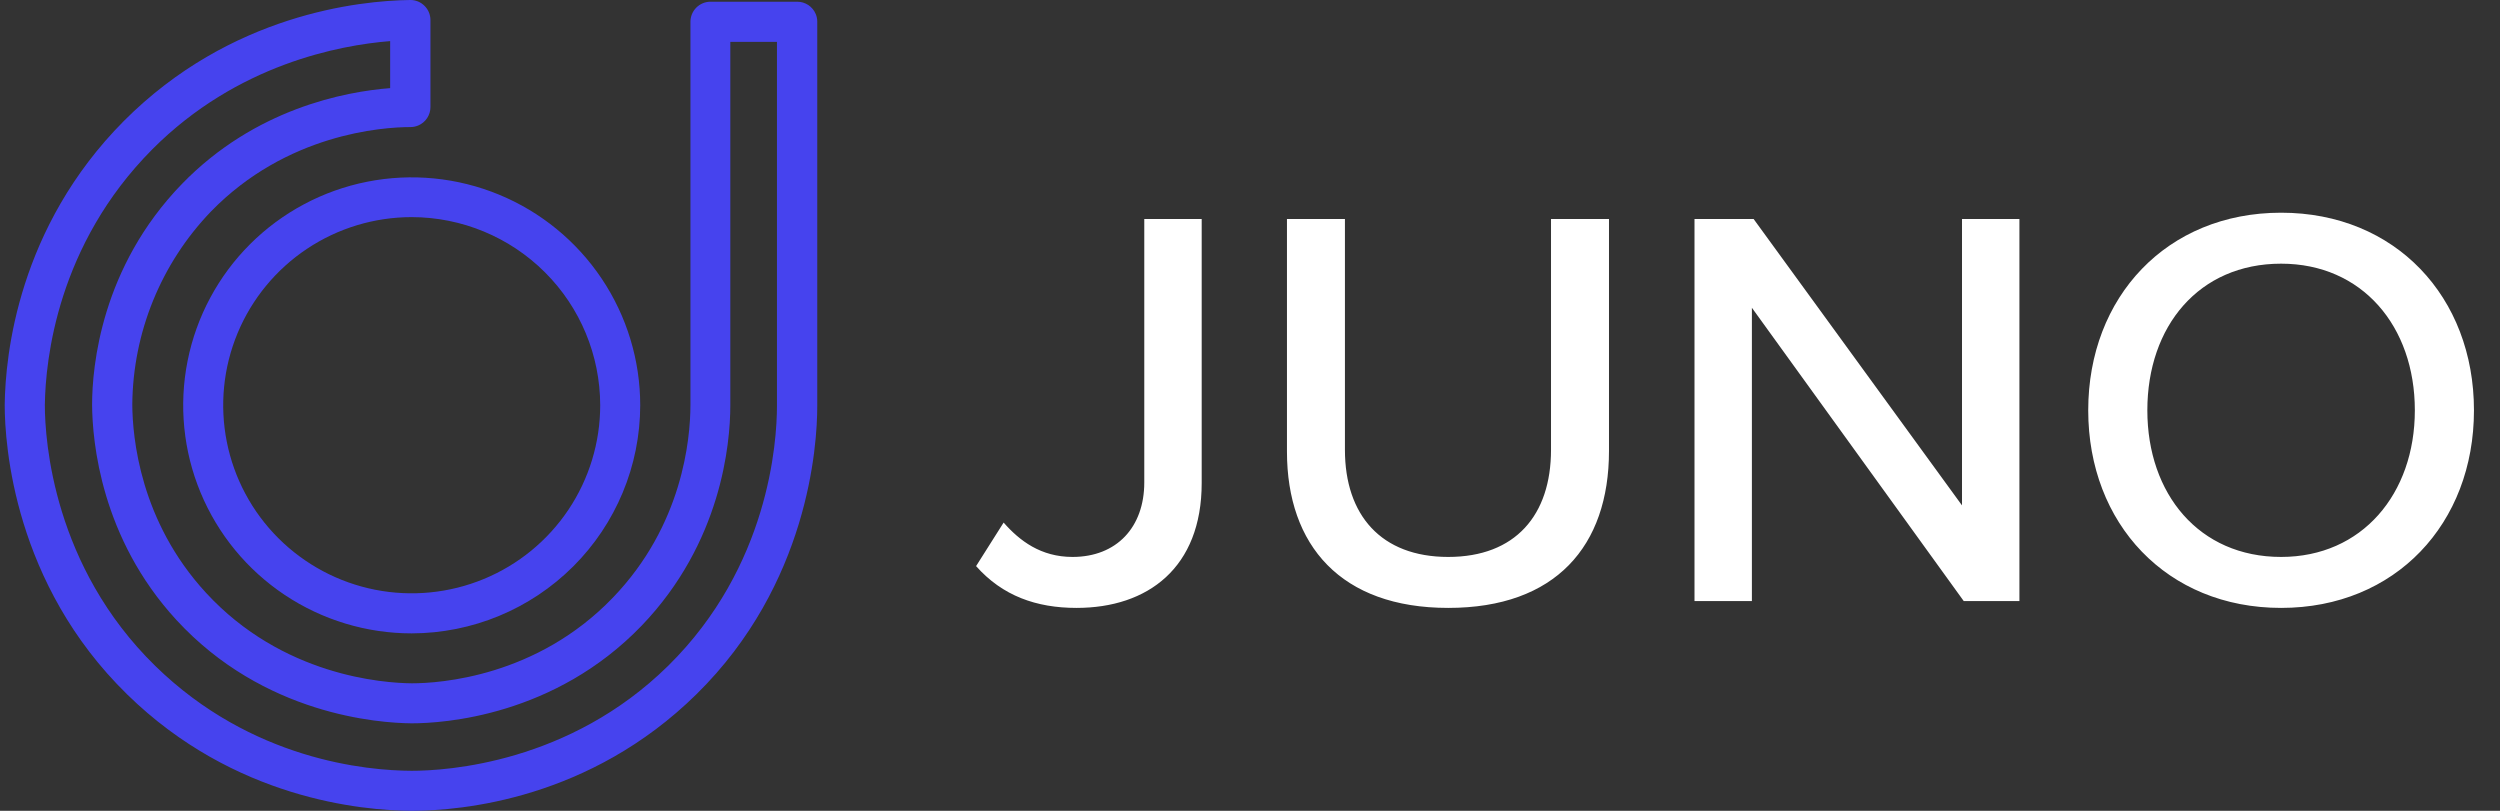 <svg width="111" height="36" viewBox="0 0 111 36" fill="none" xmlns="http://www.w3.org/2000/svg">
<rect x="0" y="0" width="111" height="36" fill="#333333" stroke="none"/>
<g clip-path="url(#clip0_1943_8183)">
<path d="M43.338 25.135C44.51 26.457 46.014 26.991 47.798 26.991C50.959 26.991 53.355 25.212 53.355 21.448V9.724H50.806V21.422C50.806 23.406 49.582 24.728 47.62 24.728C46.218 24.728 45.275 24.016 44.561 23.202L43.338 25.135ZM57.141 20.049C57.141 24.22 59.536 26.991 64.302 26.991C69.069 26.991 71.439 24.245 71.439 20.023V9.724H68.865V19.972C68.865 22.872 67.284 24.728 64.302 24.728C61.321 24.728 59.715 22.872 59.715 19.972V9.724H57.141V20.049ZM87.189 26.686H89.662V9.724H87.113V22.439L77.861 9.724H75.236V26.686H77.784V13.665L87.189 26.686ZM92.717 18.218C92.717 23.253 96.209 26.991 101.281 26.991C106.353 26.991 109.844 23.253 109.844 18.218C109.844 13.182 106.353 9.444 101.281 9.444C96.209 9.444 92.717 13.182 92.717 18.218ZM107.219 18.218C107.219 21.931 104.874 24.728 101.281 24.728C97.636 24.728 95.342 21.931 95.342 18.218C95.342 14.479 97.636 11.707 101.281 11.707C104.874 11.707 107.219 14.479 107.219 18.218Z" fill="white"/>
<path d="M18.282 36C16.058 35.99 10.386 35.469 5.65 30.835C0.623 25.928 0.209 19.748 0.209 17.975V17.961C0.238 15.742 0.814 10.087 5.499 5.372C10.235 0.62 15.96 0.031 18.203 -0C18.322 -0.003 18.44 0.018 18.55 0.062C18.661 0.106 18.761 0.172 18.845 0.256C18.93 0.339 18.997 0.437 19.043 0.546C19.088 0.655 19.112 0.772 19.112 0.89V4.752C19.113 4.928 19.061 5.1 18.963 5.246C18.866 5.393 18.727 5.507 18.564 5.574C18.456 5.619 18.341 5.642 18.224 5.642C16.994 5.642 12.724 5.934 9.361 9.397C7.148 11.702 5.9 14.767 5.874 17.963C5.883 19.422 6.214 23.14 9.148 26.322C12.54 30.006 17.002 30.328 18.288 30.339C19.53 30.339 23.833 30.05 27.208 26.539C30.314 23.318 30.652 19.486 30.656 17.988V0.965C30.656 0.729 30.75 0.503 30.917 0.337C31.084 0.17 31.311 0.076 31.547 0.076H35.396C35.572 0.076 35.744 0.128 35.891 0.225C36.037 0.323 36.152 0.462 36.219 0.624C36.264 0.732 36.287 0.848 36.286 0.965V18.033C36.286 19.797 35.893 25.929 30.927 30.82C26.187 35.487 20.501 35.998 18.282 36ZM1.991 17.975C1.991 19.589 2.379 25.151 6.893 29.566C11.169 33.746 16.283 34.217 18.281 34.223C19.841 34.223 25.282 33.882 29.67 29.558C34.143 25.151 34.495 19.624 34.497 18.035V1.86H32.426V17.996C32.426 19.711 32.029 24.091 28.492 27.777C24.628 31.792 19.698 32.116 18.279 32.116C16.801 32.104 11.707 31.736 7.831 27.525C4.489 23.892 4.101 19.628 4.089 17.975C4.089 16.248 4.503 11.855 8.075 8.17C11.326 4.82 15.323 4.068 17.323 3.913V1.825C15.099 2.002 10.529 2.847 6.762 6.63C2.544 10.874 2.02 15.969 1.991 17.975Z" fill="#4643EE"/>
<path d="M18.28 28.122C16.273 28.122 14.312 27.528 12.643 26.416C10.975 25.304 9.674 23.723 8.906 21.872C8.138 20.023 7.937 17.987 8.329 16.023C8.721 14.058 9.687 12.254 11.105 10.839C12.525 9.423 14.333 8.459 16.3 8.069C18.268 7.678 20.308 7.878 22.163 8.645C24.016 9.41 25.6 10.708 26.716 12.373C27.831 14.037 28.426 15.995 28.426 17.998C28.421 20.683 27.35 23.255 25.449 25.151C23.546 27.049 20.968 28.117 18.28 28.122ZM18.28 9.64C16.625 9.64 15.007 10.13 13.63 11.048C12.254 11.965 11.181 13.269 10.547 14.796C9.914 16.322 9.748 18.001 10.071 19.621C10.394 21.242 11.191 22.73 12.361 23.897C13.533 25.065 15.024 25.861 16.647 26.183C18.271 26.505 19.953 26.339 21.483 25.707C23.011 25.076 24.318 24.006 25.239 22.631C26.158 21.259 26.649 19.644 26.649 17.992C26.646 15.777 25.764 13.654 24.195 12.09C22.625 10.523 20.498 9.643 18.28 9.64Z" fill="#4643EE"/>
</g>
<defs>
<clipPath id="clip0_1943_8183">
<rect width="110" height="36" fill="white" transform="translate(0.111)"/>
</clipPath>
</defs>
</svg>
